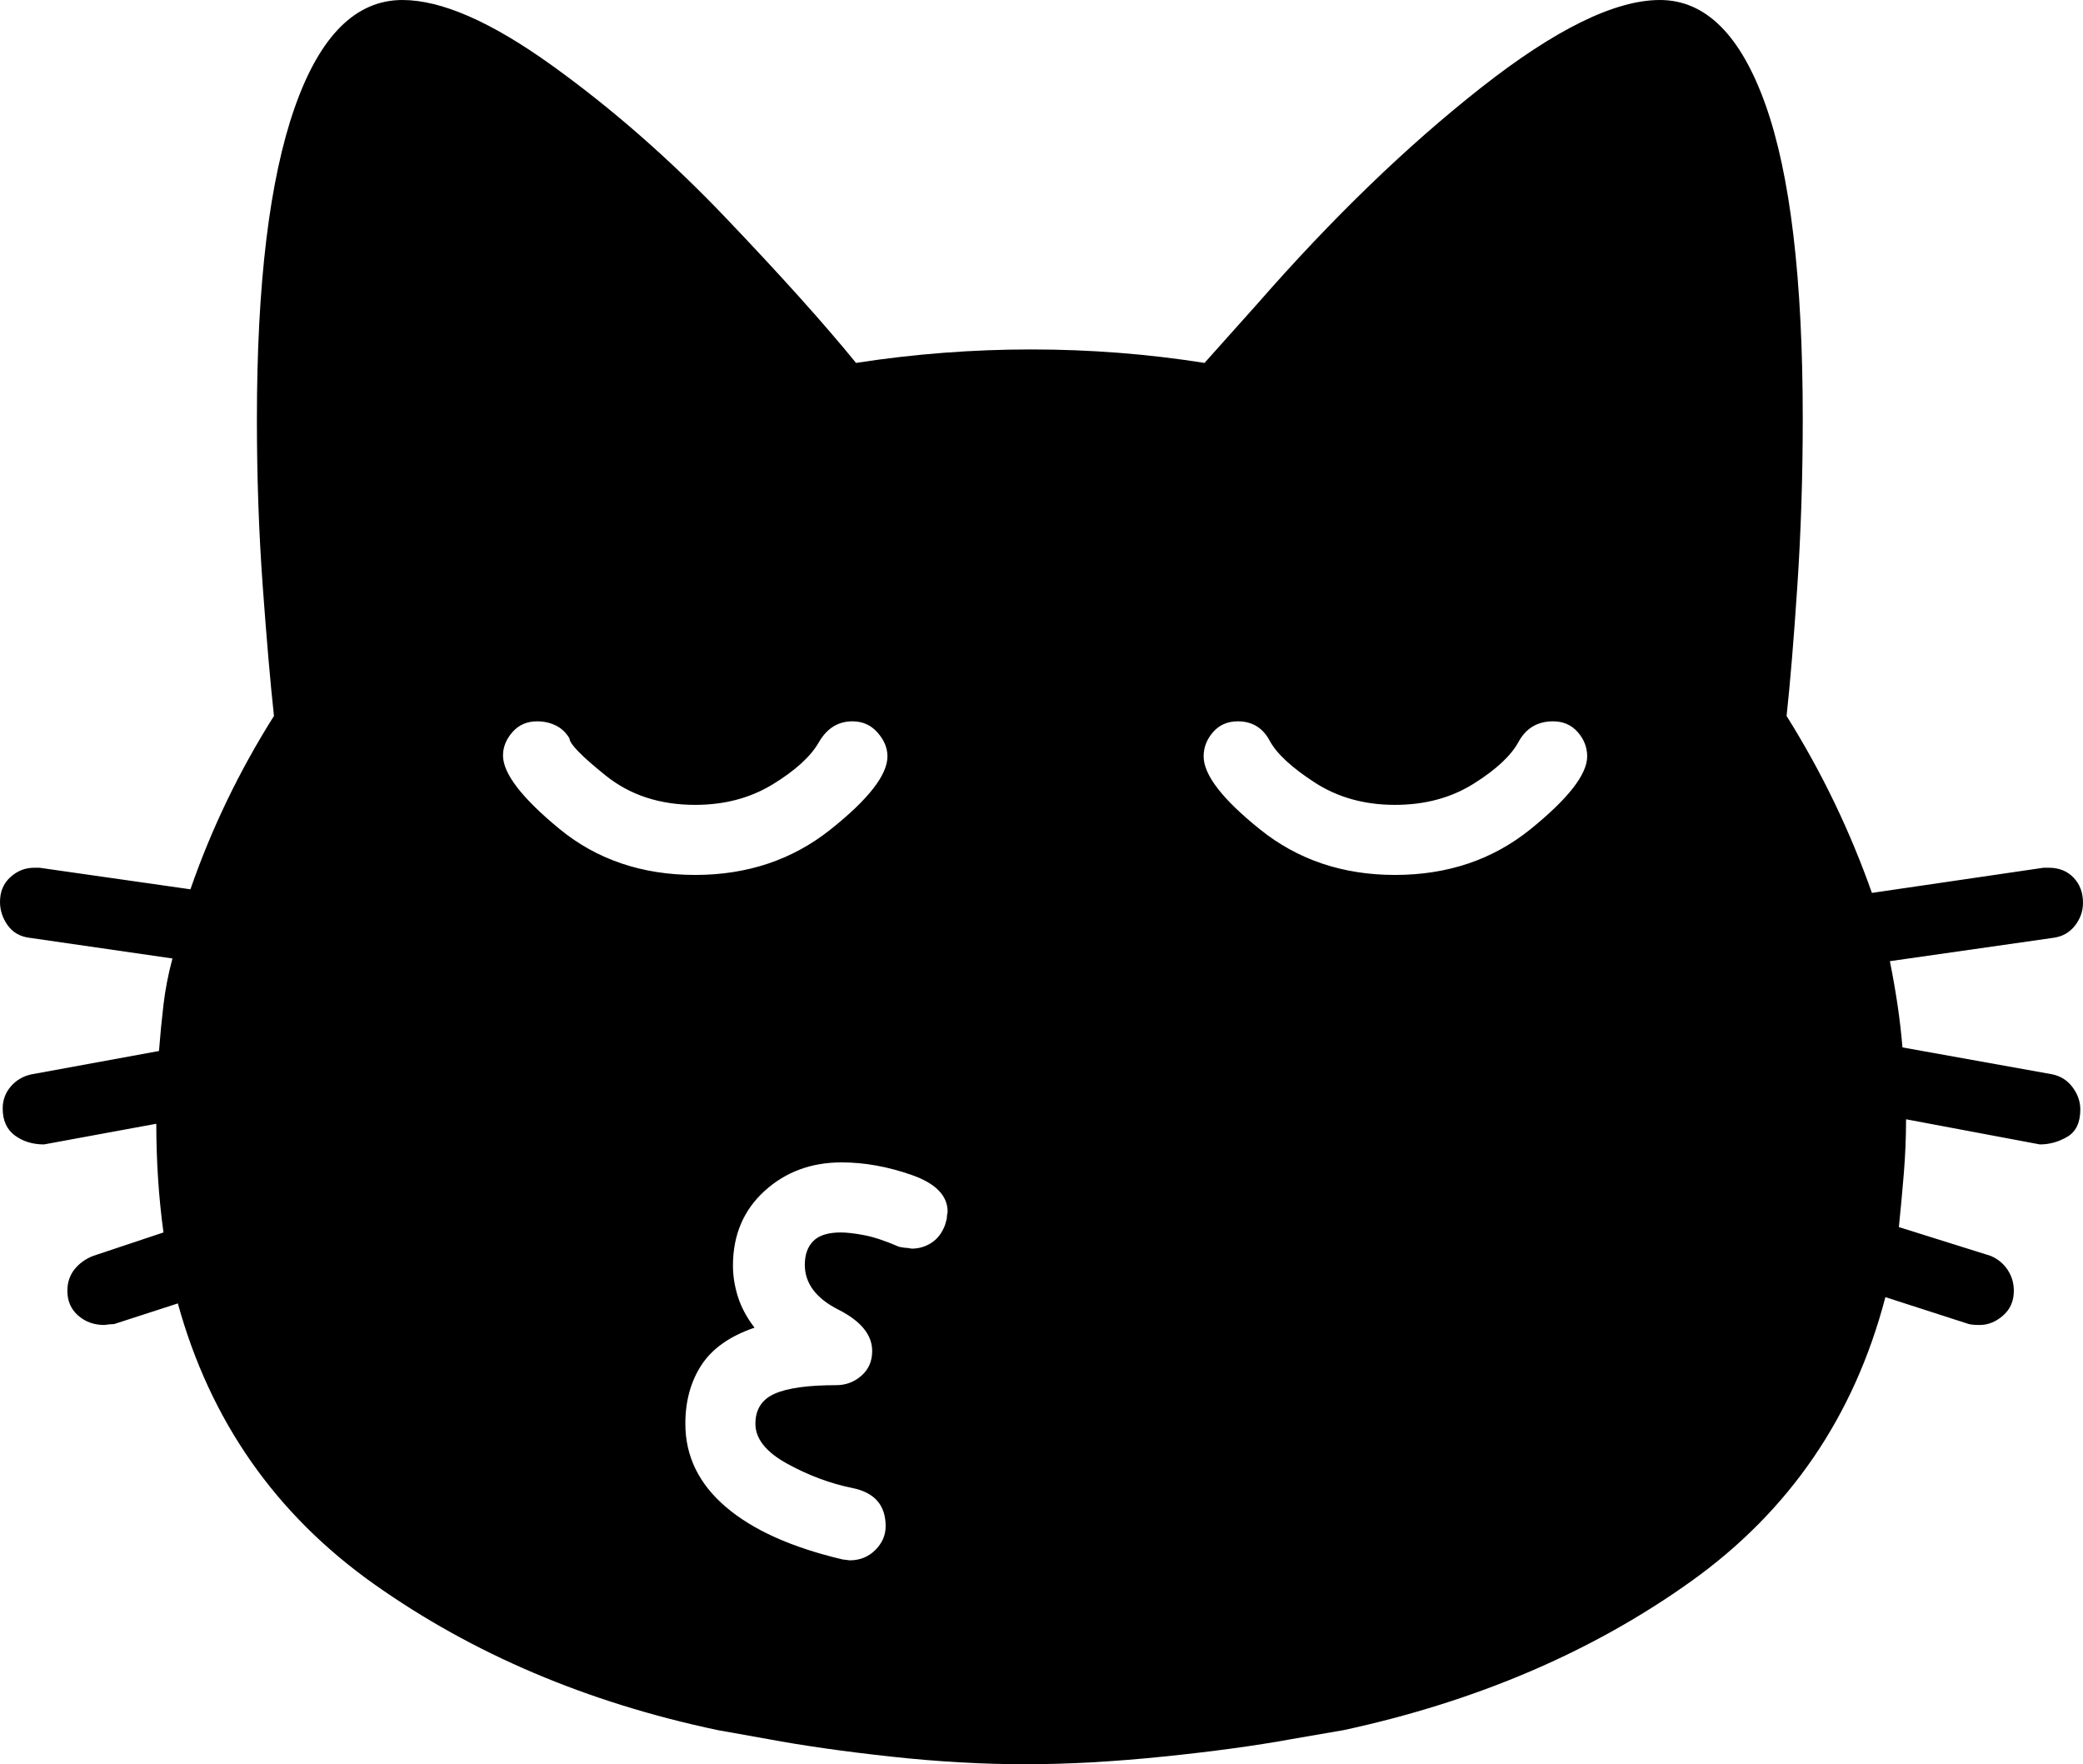 <?xml version="1.0" encoding="UTF-8" standalone="no"?>
<svg
   version="1.1"
   viewBox="0 -600 2319 1964"
   id="svg9"
   sodipodi:docname="svg-NotoEmoji-NotoEmoji-Regular.ufo-glyphs-u1F_63D_.svg"
   width="2319"
   height="1964"
   inkscape:version="1.1.1 (3bf5ae0d25, 2021-09-20)"
   xmlns:inkscape="http://www.inkscape.org/namespaces/inkscape"
   xmlns:sodipodi="http://sodipodi.sourceforge.net/DTD/sodipodi-0.dtd"
   xmlns="http://www.w3.org/2000/svg"
   xmlns:svg="http://www.w3.org/2000/svg">
  <defs
     id="defs11" />
  <sodipodi:namedview
     pagecolor="#ffffff"
     bordercolor="#666666"
     borderopacity="1.0"
     showgrid="true"
     id="namedview4"
     inkscape:pageshadow="2"
     inkscape:pageopacity="0.0"
     inkscape:pagecheckerboard="0"
     inkscape:zoom="0.25779849"
     inkscape:cx="1161.7601"
     inkscape:cy="921.26217"
     inkscape:window-width="1280"
     inkscape:window-height="970"
     inkscape:window-x="0"
     inkscape:window-y="0"
     inkscape:window-maximized="0"
     inkscape:current-layer="svg9">
    <inkscape:grid
       id="grid№1"
       type="xygrid"
       dotted="false"
       enabled="true"
       visible="true"
       empspacing="10"
       originx="-140"
       originy="-472" />
    <sodipodi:guide
       id="baseline"
       position="-140,-352.785"
       orientation="0.00,1.00" />
  </sodipodi:namedview>
  <g
     id="glyph"
     transform="translate(-140,-472)">
    <path
       d="m 2425,1068 q 14,3 22.5,14.5 8.5,11.5 8.5,24.5 0,22 -14.5,30.5 -14.5,8.5 -30.5,8.5 l -149,-28 q 0,30 -2.5,60.5 -2.5,30.5 -5.5,59.5 L 2356,1270 q 12,5 19,15.5 7,10.5 7,23.5 0,17 -12,27.5 -12,10.5 -26,10.5 -8,0 -12,-1 l -93,-30 q -52,199 -216.5,316.5 Q 1858,1750 1636,1798 l -58,10 q -60,11 -143,19.5 Q 1352,1836 1281,1836 1210,1836 1132,1827.5 1054,1819 995,1808 l -56,-10 Q 721,1752 556.5,1635.5 392,1519 338,1323 L 267,1346 q -4,0 -11,1 -17,0 -29,-10.5 -12,-10.5 -12,-27.5 0,-14 8,-24 8,-10 21,-15 l 78,-26 q -4,-29 -6,-59.5 -2,-30.5 -2,-61.5 L 189,1146 q -19,0 -32.5,-10 -13.5,-10 -13.5,-30 0,-14 9,-24.5 9,-10.5 23,-13.5 l 142,-26 q 2,-26 5,-51.5 Q 325,965 332,939 L 173,916 Q 157,914 148.5,902 140,890 140,876 140,859 151.5,848.5 163,838 178,838 h 6 l 168,24 Q 387,761 445,669 439,614 432.5,524.5 426,435 426,339 q 0,-227 42,-347 42,-120 120,-120 65,0 166,72.5 Q 855,17 948,114.5 1041,212 1093,276 1190,261 1288,261 q 98,0 193,15 L 1540,210 q 125,-143 249,-240.5 124,-97.5 199,-97.5 76,0 117.5,116.5 41.5,116.5 41.5,349.5 0,96 -6,186 -6,90 -12,145 30,48 53.5,97 23.5,49 41.5,100 l 191,-28 h 6 q 17,0 27.5,11 10.5,11 10.5,28 0,14 -9,25.5 Q 2441,914 2426,916 L 2244,942 q 5,25 8.5,48.5 3.5,23.5 5.5,47.5 0,0 167,30 z m -1233,168 2,-7 q 0,-3 1,-8 0,-27 -40,-41 -40,-14 -78,-14 Q 1026,1166 991,1198 956,1230 956,1281 956,1298 961.5,1315.5 967,1333 980,1350 q -41,14 -59,41.5 -18,27.5 -18,65.5 0,54 45,92.5 45,38.5 130,58.5 l 8,1 q 17,0 28.5,-11.5 11.5,-11.5 11.5,-26.5 0,-35 -37,-42.5 -37,-7.5 -72.5,-27 Q 981,1482 981,1457 q 0,-24 21.5,-33.5 Q 1024,1414 1071,1414 q 16,0 28,-10.5 12,-10.5 12,-27.5 0,-27 -37.5,-46 -37.5,-19 -37.5,-50 0,-17 9.5,-26.5 9.5,-9.5 30.5,-9.5 10,0 26,3 16,3 39,13 l 6,1 q 3,0 8,1 12,0 22,-6.5 10,-6.5 15,-19.5 z m -64,-522 q 0,-14 -11,-26.5 Q 1106,675 1089,675 1065,675 1051.5,698.5 1038,722 1000.5,745 963,768 914,768 855,768 814.5,735.5 774,703 774,694 768,684 758.5,679.5 749,675 738,675 721,675 710.5,687 700,699 700,713 q 0,30 62.5,81.5 Q 825,846 914,846 q 87,0 150.5,-50.5 Q 1128,745 1128,714 Z m 741,-39 q -26,0 -38.5,23 -12.5,23 -50,46.5 Q 1743,768 1693,768 1642,768 1603.5,743 1565,718 1553.5,696.5 1542,675 1518,675 q -17,0 -27.5,12 -10.5,12 -10.5,27 0,31 63,81.5 Q 1606,846 1693,846 q 88,0 151,-51 63,-51 63,-81 0,-15 -10.5,-27 -10.5,-12 -27.5,-12 z"
       id="path6" />
  </g>
</svg>
